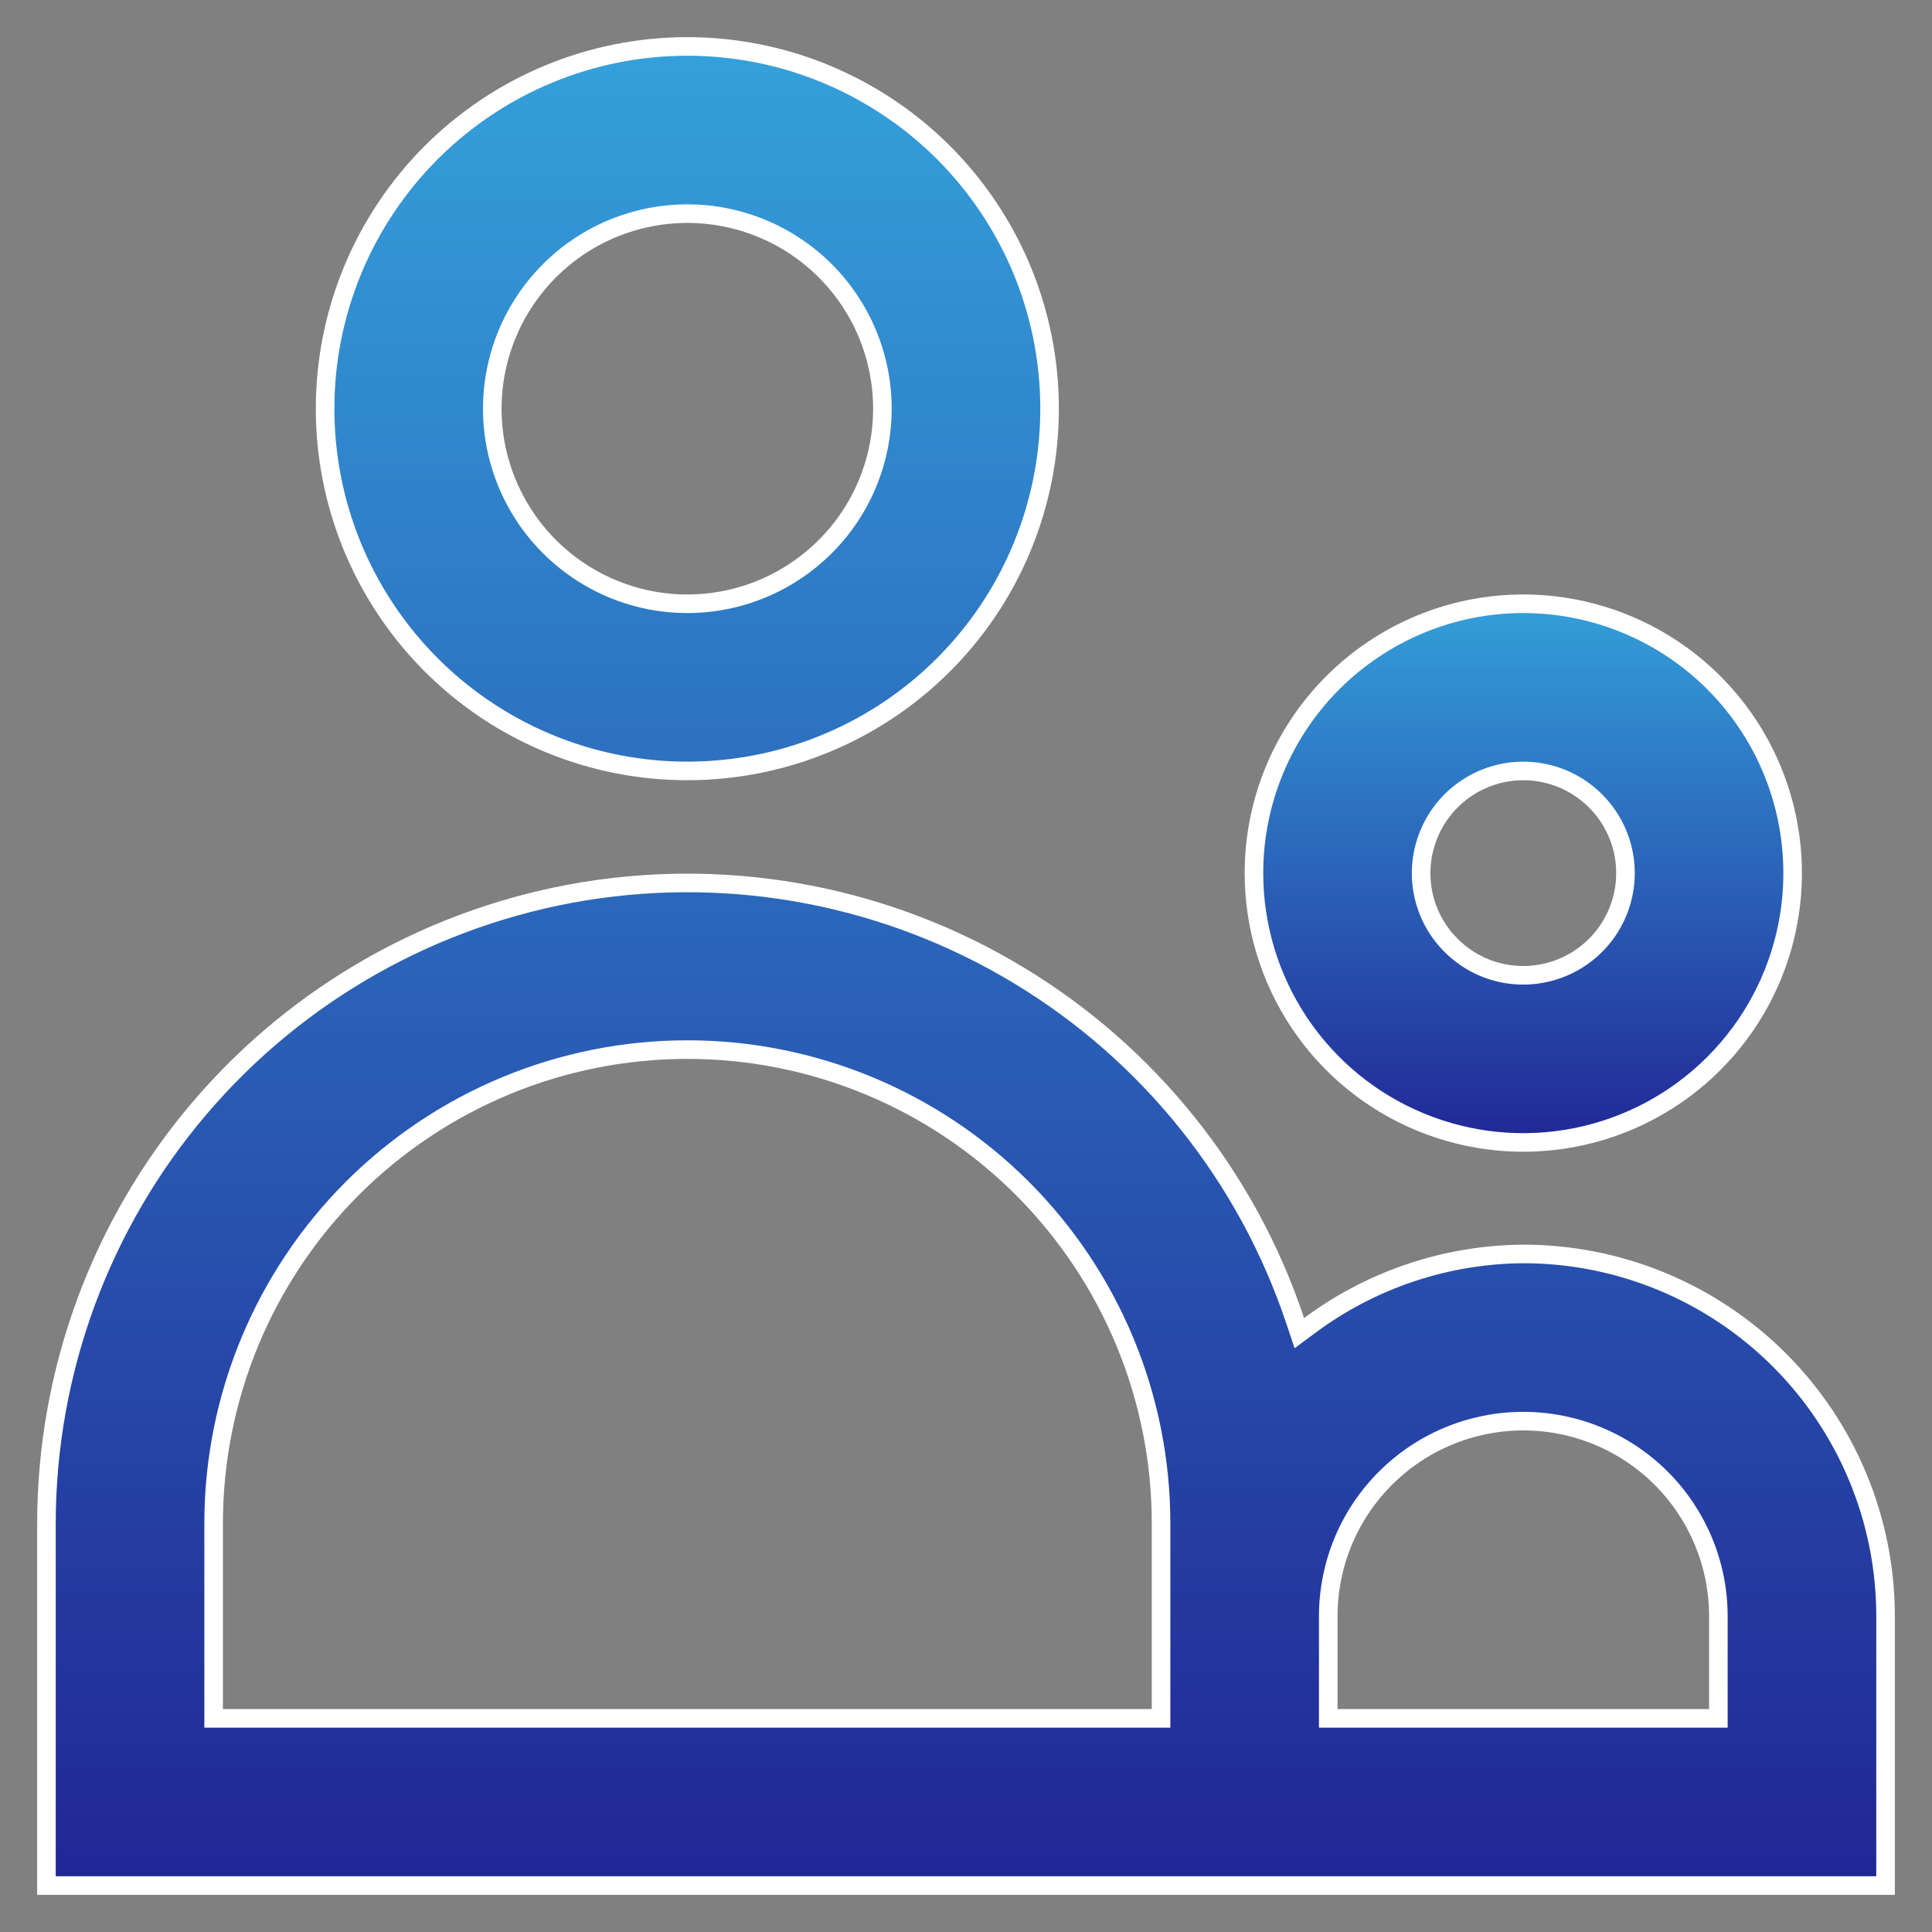 <svg width="26" height="26" viewBox="0 0 26 26" fill="none" xmlns="http://www.w3.org/2000/svg">
<rect x="0" y="0" width="26" height="26" fill="#808080" stroke="none"/>
<g clip-path="url(#clip0_5946_27355)">
<path d="M25.375 21.75V25.375H0.625V20.5C0.627 18.453 1.357 16.473 2.684 14.915C4.011 13.356 5.85 12.321 7.871 11.993C9.891 11.666 11.963 12.068 13.714 13.128C15.466 14.187 16.783 15.835 17.431 17.777L17.486 17.941L17.625 17.838C18.456 17.219 19.464 16.882 20.5 16.875C21.793 16.875 23.033 17.389 23.947 18.303C24.861 19.217 25.375 20.457 25.375 21.75ZM15.5 23.125H15.625V23V20.5C15.625 18.809 14.953 17.188 13.758 15.992C12.562 14.797 10.941 14.125 9.25 14.125C7.559 14.125 5.938 14.797 4.742 15.992C3.547 17.188 2.875 18.809 2.875 20.5V23V23.125H3H15.5ZM23 23.125H23.125V23V21.75C23.125 21.054 22.848 20.386 22.356 19.894C21.864 19.402 21.196 19.125 20.5 19.125C19.804 19.125 19.136 19.402 18.644 19.894C18.152 20.386 17.875 21.054 17.875 21.75V23V23.125H18H23ZM5.197 8.208C4.661 7.407 4.375 6.464 4.375 5.5C4.375 4.207 4.889 2.967 5.803 2.053C6.717 1.139 7.957 0.625 9.25 0.625C10.214 0.625 11.157 0.911 11.958 1.447C12.76 1.982 13.385 2.744 13.754 3.634C14.123 4.525 14.219 5.505 14.031 6.451C13.843 7.397 13.379 8.265 12.697 8.947C12.015 9.629 11.147 10.093 10.201 10.281C9.255 10.469 8.275 10.373 7.384 10.004C6.494 9.635 5.732 9.01 5.197 8.208ZM11.433 6.958C11.721 6.527 11.875 6.019 11.875 5.5C11.875 4.804 11.598 4.136 11.106 3.644C10.614 3.152 9.946 2.875 9.25 2.875C8.731 2.875 8.223 3.029 7.792 3.317C7.36 3.606 7.024 4.016 6.825 4.495C6.626 4.975 6.574 5.503 6.675 6.012C6.777 6.521 7.027 6.989 7.394 7.356C7.761 7.723 8.229 7.973 8.738 8.075C9.247 8.176 9.775 8.124 10.255 7.925C10.734 7.726 11.144 7.39 11.433 6.958Z" fill="url(#paint0_linear_5946_27355)" stroke="white" stroke-width="0.25"/>
<path d="M17.486 13.764C17.088 13.168 16.875 12.467 16.875 11.75C16.875 10.789 17.257 9.867 17.937 9.187C18.617 8.507 19.539 8.125 20.5 8.125C21.217 8.125 21.918 8.338 22.514 8.736C23.11 9.134 23.575 9.7 23.849 10.363C24.123 11.025 24.195 11.754 24.055 12.457C23.916 13.16 23.57 13.806 23.063 14.313C22.556 14.82 21.91 15.165 21.207 15.305C20.504 15.445 19.775 15.373 19.113 15.099C18.45 14.825 17.884 14.36 17.486 13.764ZM21.643 12.514C21.794 12.288 21.875 12.022 21.875 11.75C21.875 11.385 21.73 11.036 21.472 10.778C21.214 10.52 20.865 10.375 20.5 10.375C20.228 10.375 19.962 10.456 19.736 10.607C19.51 10.758 19.334 10.973 19.23 11.224C19.126 11.475 19.098 11.752 19.151 12.018C19.204 12.285 19.335 12.53 19.528 12.722C19.72 12.915 19.965 13.046 20.232 13.099C20.498 13.152 20.775 13.124 21.026 13.02C21.277 12.916 21.492 12.74 21.643 12.514Z" fill="url(#paint1_linear_5946_27355)" stroke="white" stroke-width="0.25"/>
</g>
<defs>
<linearGradient id="paint0_linear_5946_27355" x1="13" y1="0.5" x2="13" y2="25.5" gradientUnits="userSpaceOnUse">
<stop stop-color="#34A1DB"/>
<stop offset="1" stop-color="#212595"/>
</linearGradient>
<linearGradient id="paint1_linear_5946_27355" x1="20.5" y1="8" x2="20.5" y2="15.5" gradientUnits="userSpaceOnUse">
<stop stop-color="#34A1DB"/>
<stop offset="1" stop-color="#212595"/>
</linearGradient>
<clipPath id="clip0_5946_27355">
<rect width="26" height="26" fill="white"/>
</clipPath>
</defs>
</svg>
